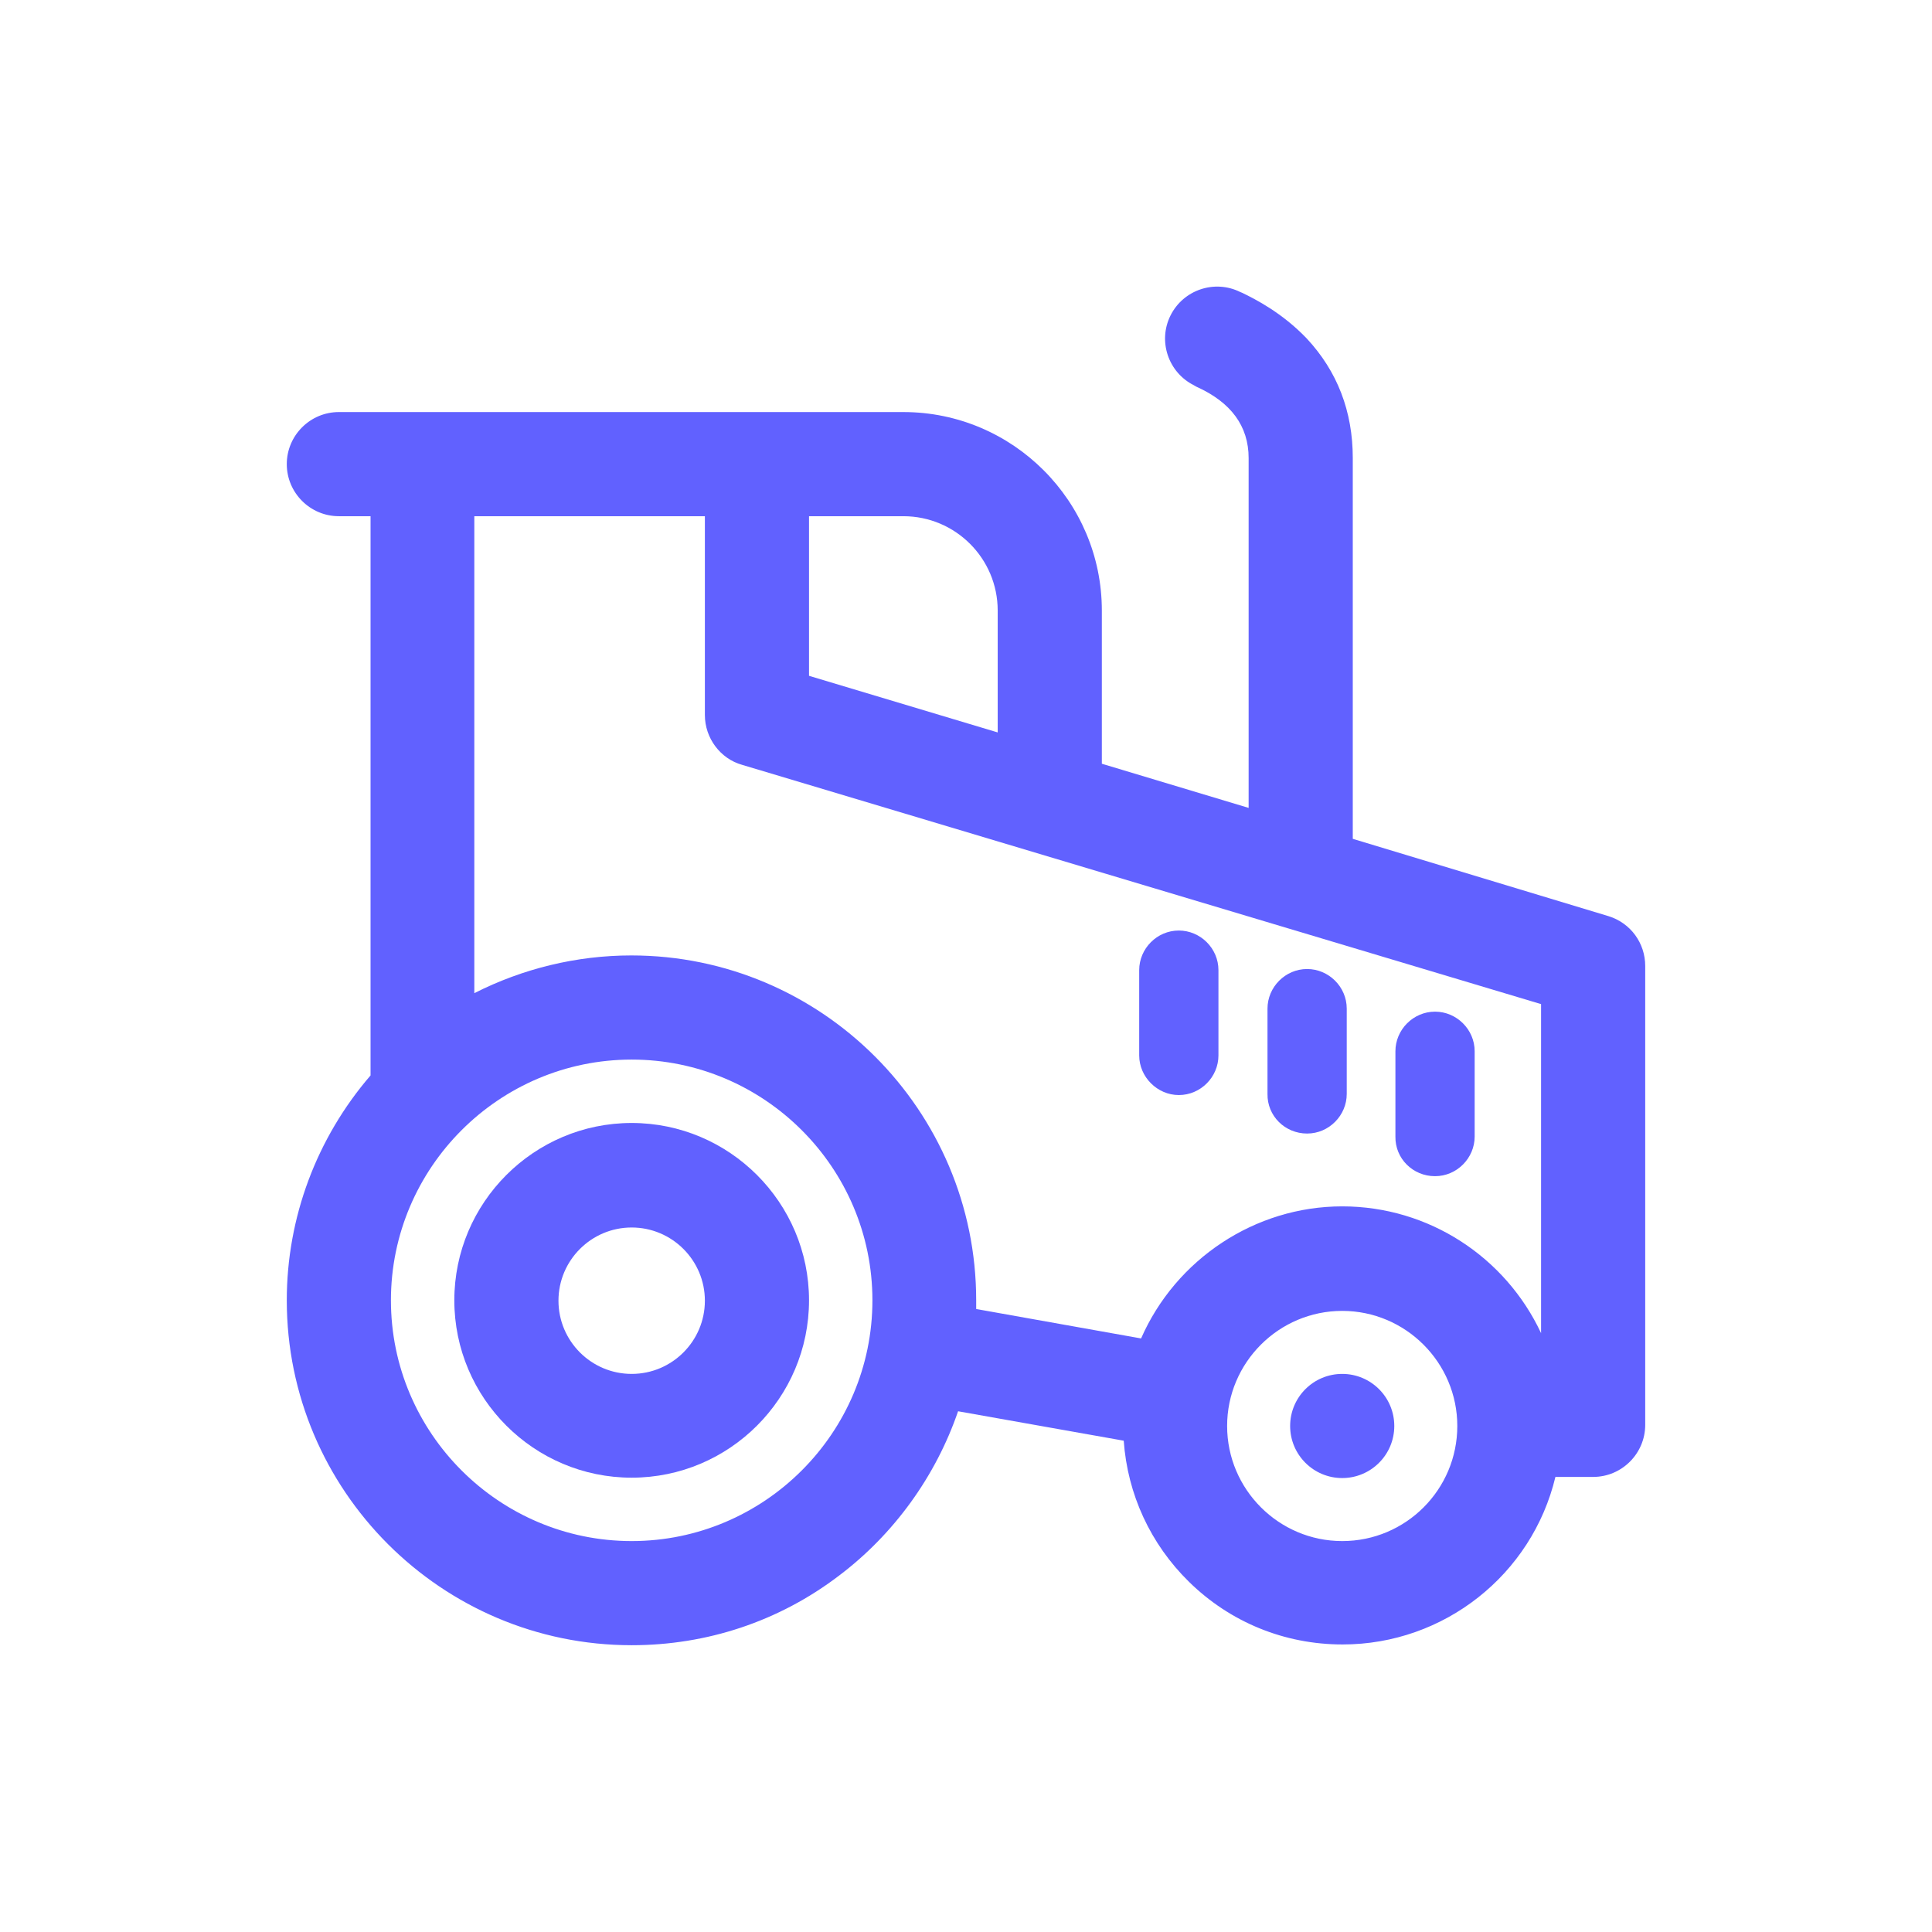 <?xml version="1.0" encoding="utf-8"?>
<!-- Generator: Adobe Illustrator 23.0.5, SVG Export Plug-In . SVG Version: 6.00 Build 0)  -->
<svg version="1.1" id="Layer_1" xmlns="http://www.w3.org/2000/svg" xmlns:xlink="http://www.w3.org/1999/xlink" x="0px" y="0px"
	 viewBox="0 0 512 512" style="enable-background:new 0 0 512 512;" xml:space="preserve">
<style type="text/css">
	.st0{fill:#6161FF;}
	.st1{fill:none;}
</style>
<g>
	<g>
		<g>
			<path class="st0" d="M426.3,242.8l-67.8-20.5V121.4c0-12.4-4.1-23-12.2-31.7c-6.5-6.8-13.6-10.4-17.1-12.1l-0.5-0.2
				c-6.8-3.4-15.1-0.6-18.5,6.2c-3.4,6.8-0.6,15.1,6.2,18.5c0.1,0.1,0.4,0.2,0.7,0.4c9.1,4.1,13.8,10.4,13.8,18.9v92.7L292,202.4
				v-40.6c0-29-23.6-52.6-52.6-52.6H89.8c-7.6,0-13.8,6.2-13.8,13.8c0,7.6,6.2,13.8,13.8,13.8h8.4v148.2
				C83.9,301.6,76,322.7,76,344.6c0,50.4,41,91.4,91.4,91.4c19.9,0,39-6.3,54.9-18.4c14.6-11,25.7-26.4,31.6-43.6l43.9,7.8
				c1,14.2,7.1,27.4,17.3,37.4c10.9,10.7,25.3,16.6,40.7,16.6c26.9,0,50.2-18.5,56.4-44.4h10c7.6,0,13.8-6.2,13.8-13.8V256
				C436,249.9,432.1,244.6,426.3,242.8z M214.4,136.8h25c13.8,0,25,11.2,25,25v32.3l-50-15L214.4,136.8L214.4,136.8z M167.4,408.4
				c-35.1,0-63.8-28.6-63.8-63.8c0-35.1,28.6-63.8,63.8-63.8c35.1,0,63.8,28.6,63.8,63.8S202.5,408.4,167.4,408.4z M355.7,408.4
				c-16.8,0-30.5-13.7-30.5-30.5s13.7-30.5,30.5-30.5s30.5,13.7,30.5,30.5S372.6,408.4,355.7,408.4z M408.4,353.3
				c-9.4-20.1-29.7-33.6-52.7-33.6c-23.1,0-44.1,14-53.3,35l-43.7-7.8c0-0.8,0-1.6,0-2.3c0-50.4-41-91.4-91.4-91.4
				c-14.5,0-28.8,3.5-41.6,10V136.8h61.1v52.7c0,6.1,4.1,11.6,9.9,13.2l211.7,63.4V353.3z"/>
			<ellipse class="st0" cx="355.7" cy="377.9" rx="13.8" ry="13.8"/>
			<path class="st0" d="M167.4,297.6c-25.9,0-47,21.1-47,47s21.1,47,47,47s47-21.1,47-47C214.4,318.7,193.3,297.6,167.4,297.6z
				 M167.4,364.1c-10.7,0-19.4-8.7-19.4-19.4s8.7-19.4,19.4-19.4s19.4,8.7,19.4,19.4S178.1,364.1,167.4,364.1z"/>
		</g>
	</g>
	<path class="st0" d="M380.3,311.7c5.8,0,10.5-4.8,10.5-10.5v-22.6c0-5.8-4.8-10.5-10.5-10.5c-5.8,0-10.5,4.8-10.5,10.5v22.6
		C369.7,307,374.4,311.7,380.3,311.7L380.3,311.7z M380.3,311.7L380.3,311.7z"/>
	<path class="st0" d="M312.4,290.2c5.8,0,10.5-4.8,10.5-10.5v-22.6c0-5.8-4.8-10.5-10.5-10.5c-5.8,0-10.5,4.8-10.5,10.5v22.6
		C301.9,285.4,306.7,290.2,312.4,290.2L312.4,290.2z M312.4,290.2L312.4,290.2z"/>
	<path class="st0" d="M346.4,300.4c5.8,0,10.5-4.8,10.5-10.5v-22.6c0-5.8-4.8-10.5-10.5-10.5c-5.8,0-10.5,4.8-10.5,10.5v22.6
		C335.8,295.7,340.5,300.4,346.4,300.4L346.4,300.4z M346.4,300.4L346.4,300.4z"/>
</g>
<rect class="st1" width="512" height="512"/>
</svg>
